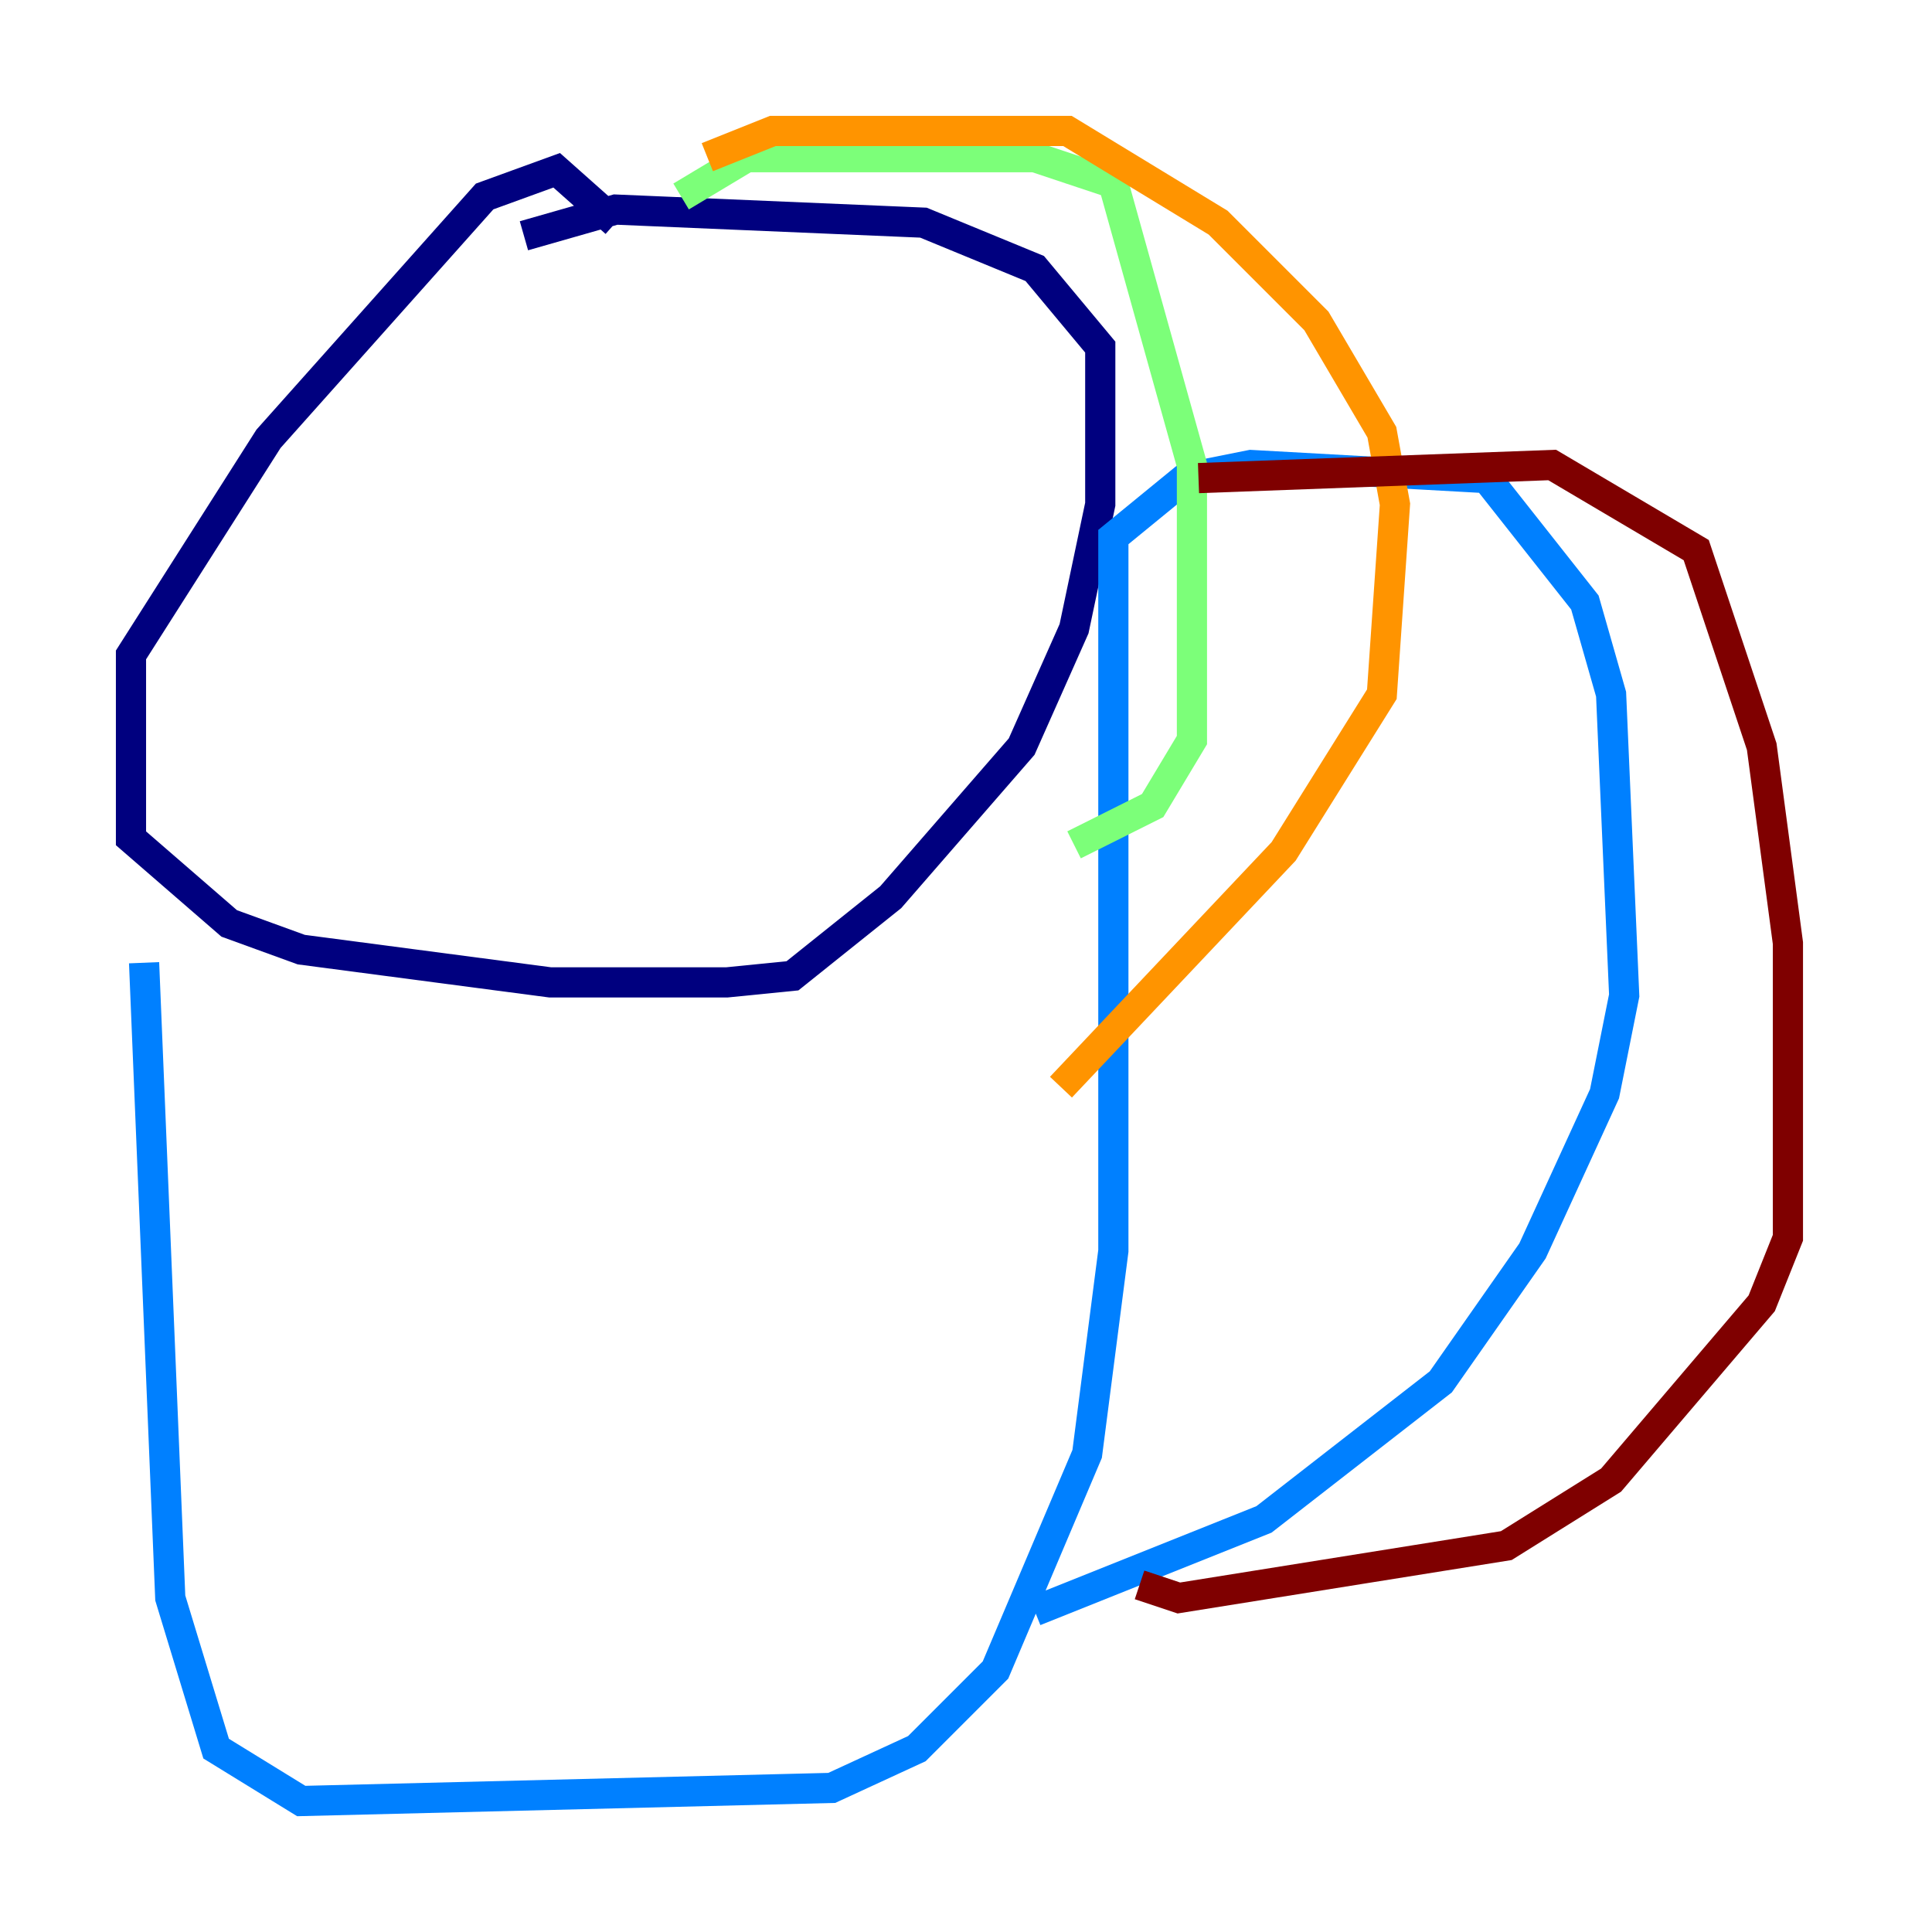 <?xml version="1.0" encoding="utf-8" ?>
<svg baseProfile="tiny" height="128" version="1.2" viewBox="0,0,128,128" width="128" xmlns="http://www.w3.org/2000/svg" xmlns:ev="http://www.w3.org/2001/xml-events" xmlns:xlink="http://www.w3.org/1999/xlink"><defs /><polyline fill="none" points="40.786,14.752 36.881,11.281 32.108,13.017 17.79,29.071 8.678,43.39 8.678,55.539 15.186,61.18 19.959,62.915 36.447,65.085 48.163,65.085 52.502,64.651 59.01,59.444 67.688,49.464 71.159,41.654 72.895,33.41 72.895,22.997 68.556,17.79 61.18,14.752 40.786,13.885 34.712,15.62" stroke="#00007f" stroke-width="2" /><polyline fill="none" points="9.546,63.783 11.281,105.871 14.319,115.851 19.959,119.322 55.105,118.454 60.746,115.851 65.953,110.644 72.027,96.325 73.763,82.875 73.763,35.58 78.536,31.675 82.875,30.807 98.495,31.675 105.003,39.919 106.739,45.993 107.607,65.953 106.305,72.461 101.532,82.875 95.458,91.552 83.742,100.664 68.556,106.739" stroke="#0080ff" stroke-width="2" /><polyline fill="none" points="45.125,13.017 49.464,10.414 68.556,10.414 73.763,12.149 78.969,30.807 78.969,49.031 76.366,53.37 71.159,55.973" stroke="#7cff79" stroke-width="2" /><polyline fill="none" points="46.861,10.414 51.2,8.678 70.725,8.678 80.705,14.752 87.214,21.261 91.552,28.637 92.42,33.41 91.552,45.993 85.044,56.407 70.291,72.027" stroke="#ff9400" stroke-width="2" /><polyline fill="none" points="79.403,31.675 102.834,30.807 112.38,36.447 116.719,49.464 118.454,62.481 118.454,82.007 116.719,86.346 106.739,98.061 99.797,102.4 78.102,105.871 75.498,105.003" stroke="#7f0000" stroke-width="2" /></svg>